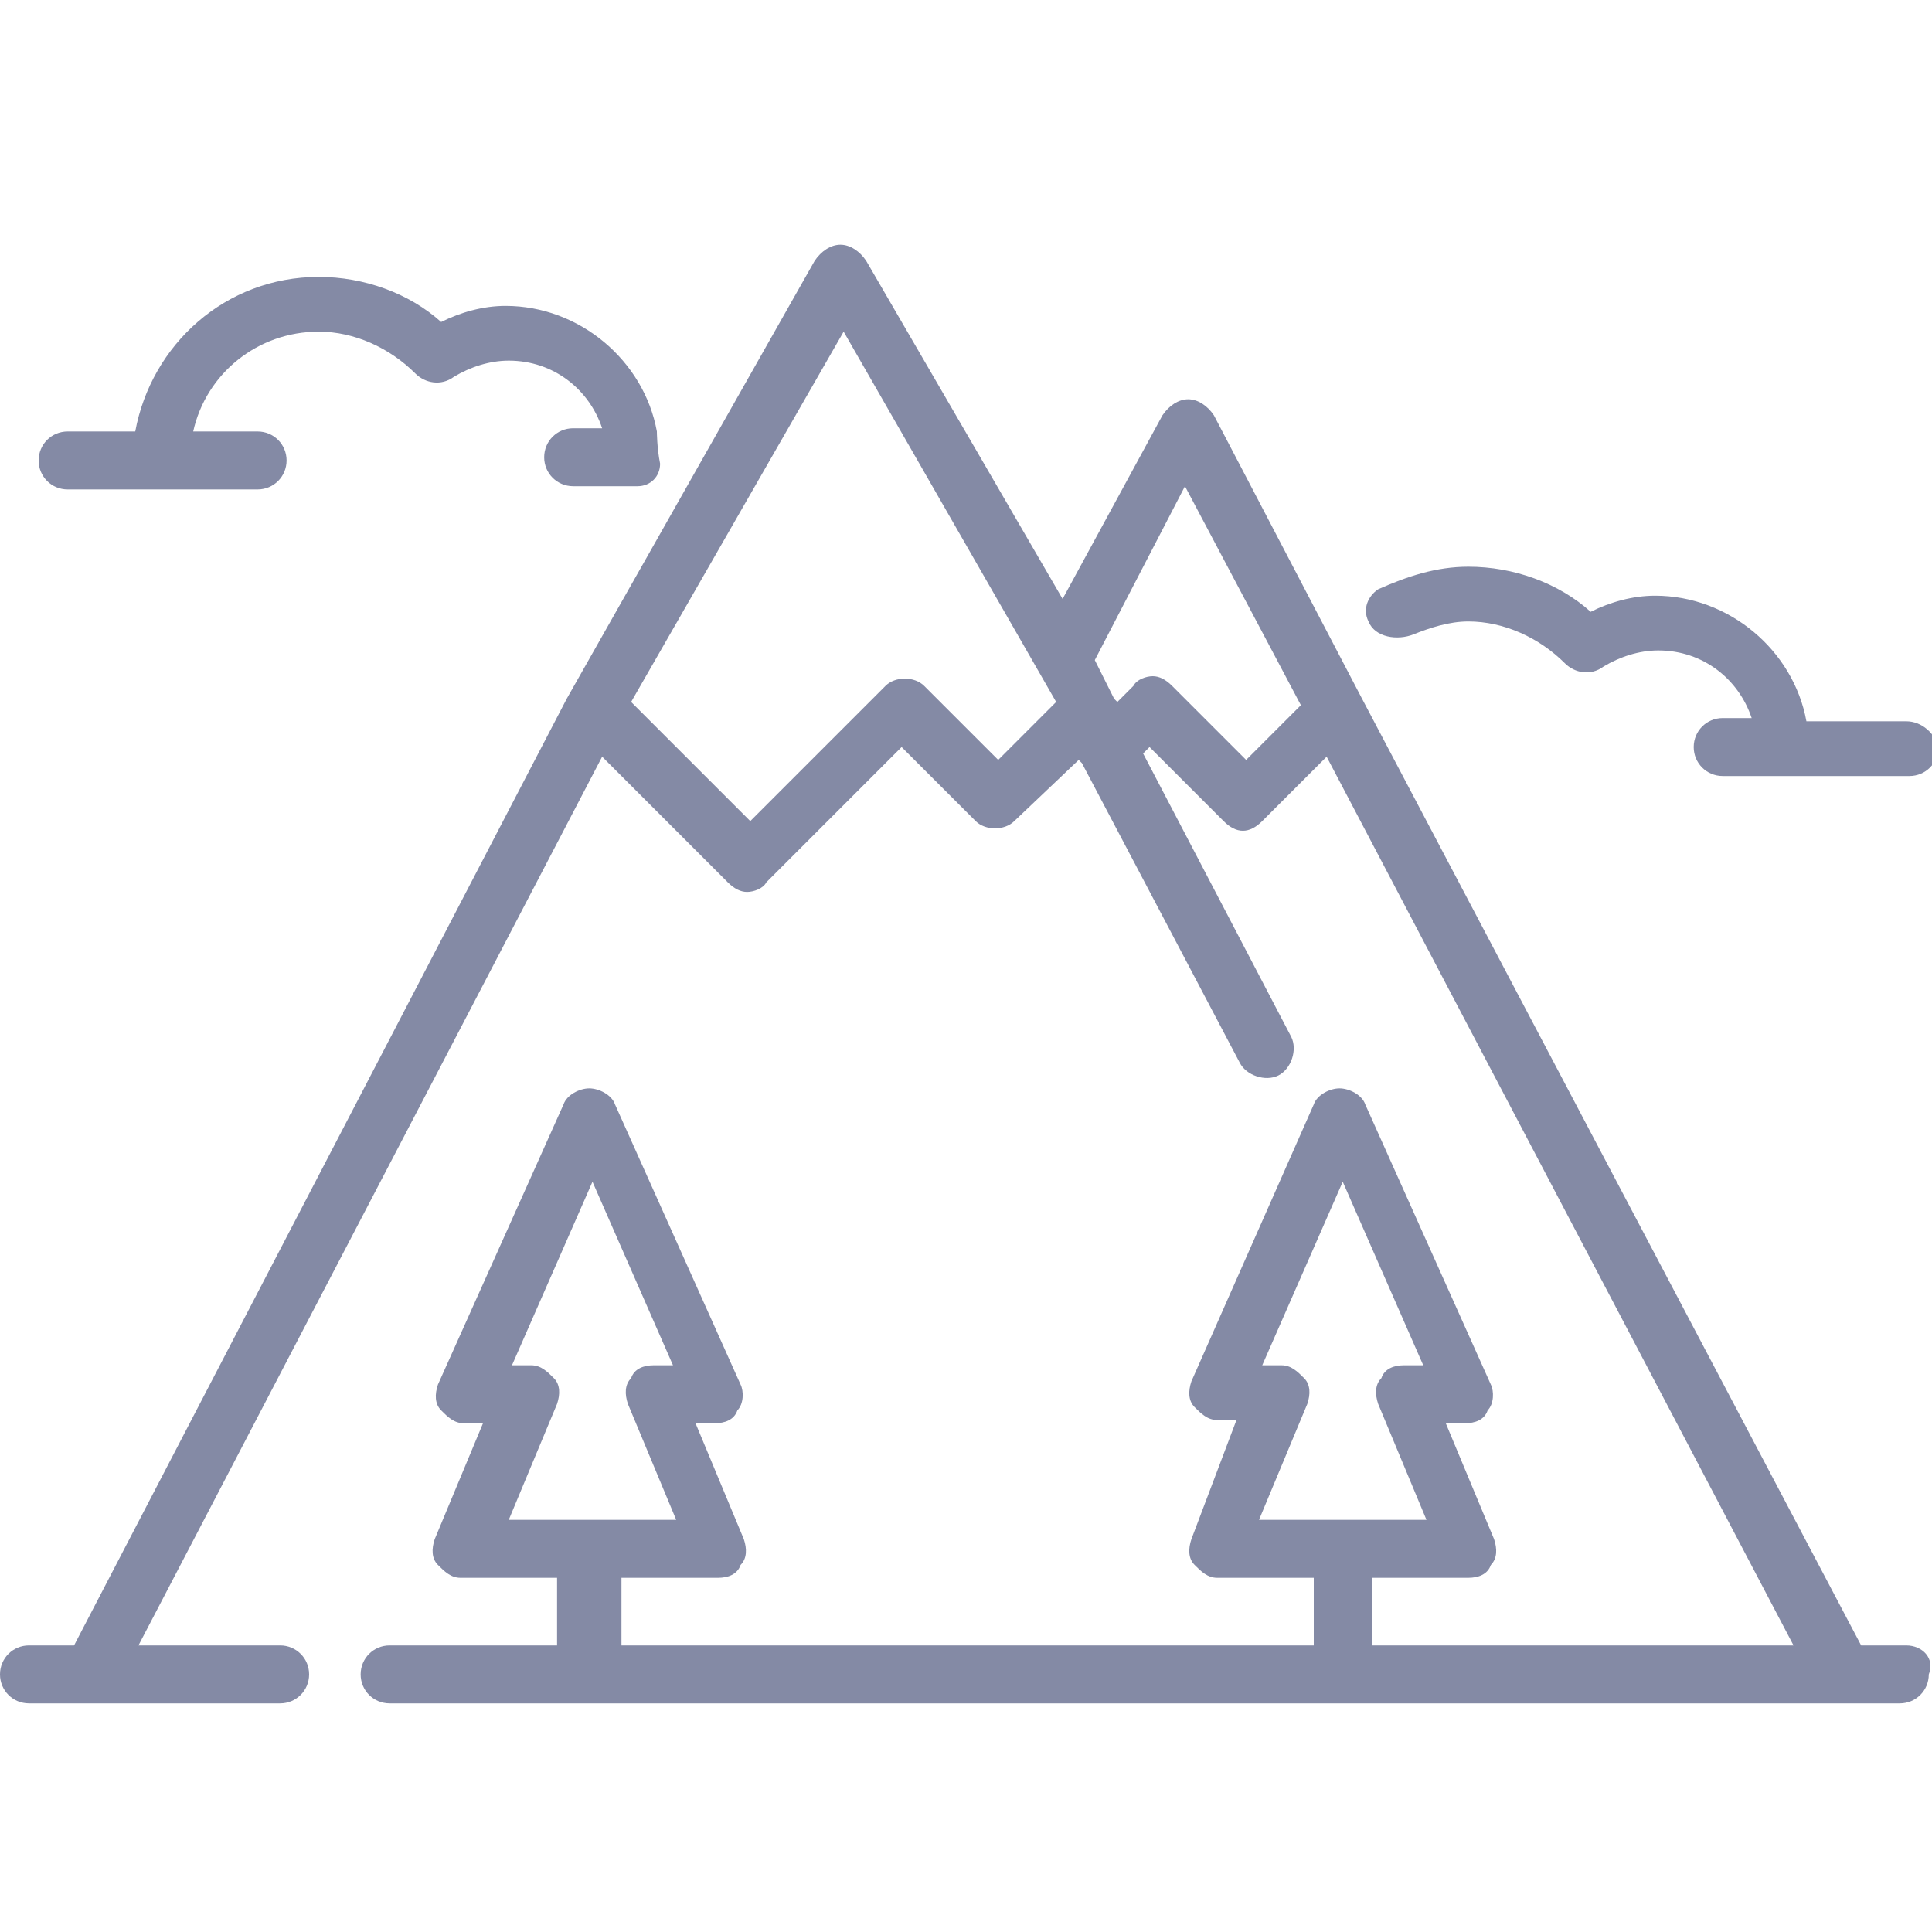 <?xml version="1.0" encoding="utf-8"?>
<!-- Generator: Adobe Illustrator 25.3.1, SVG Export Plug-In . SVG Version: 6.00 Build 0)  -->
<svg version="1.1" id="Слой_1" xmlns="http://www.w3.org/2000/svg" xmlns:xlink="http://www.w3.org/1999/xlink" x="0px" y="0px"
	 viewBox="0 0 60 60" style="enable-background:new 0 0 60 60;" xml:space="preserve">
<style type="text/css">
	.st0{fill:#848AA5;}
</style>
<path class="st0" d="M59.2,51.1h-1.4L42.3,21.7c0,0,0,0,0,0l-4.6-8.8c-0.2-0.3-0.5-0.5-0.8-0.5c-0.3,0-0.6,0.2-0.8,0.5L33,18.6
	L26.9,8.1c-0.2-0.3-0.5-0.5-0.8-0.5c-0.3,0-0.6,0.2-0.8,0.5l-7.7,13.6c0,0,0,0,0,0L2.3,51.1H0.9c-0.5,0-0.9,0.4-0.9,0.9
	c0,0.5,0.4,0.9,0.9,0.9h7.8c0.5,0,0.9-0.4,0.9-0.9c0-0.5-0.4-0.9-0.9-0.9H4.3l14.4-27.6l3.9,3.9c0.2,0.2,0.4,0.3,0.6,0.3
	c0.2,0,0.5-0.1,0.6-0.3l4.2-4.2l2.3,2.3c0.3,0.3,0.9,0.3,1.2,0l2-1.9l0.1,0.1l0,0l4.9,9.3c0.2,0.4,0.8,0.6,1.2,0.4
	c0.4-0.2,0.6-0.8,0.4-1.2l-4.6-8.8l0.2-0.2l2.3,2.3c0.2,0.2,0.4,0.3,0.6,0.3c0.2,0,0.4-0.1,0.6-0.3l2-2l14.5,27.6H42.6V49h3
	c0.3,0,0.6-0.1,0.7-0.4c0.2-0.2,0.2-0.5,0.1-0.8l-1.5-3.6h0.6c0.3,0,0.6-0.1,0.7-0.4c0.2-0.2,0.2-0.6,0.1-0.8l-3.9-8.7
	c-0.1-0.3-0.5-0.5-0.8-0.5c-0.3,0-0.7,0.2-0.8,0.5L37,42.9c-0.1,0.3-0.1,0.6,0.1,0.8c0.2,0.2,0.4,0.4,0.7,0.4h0.6L37,47.8
	c-0.1,0.3-0.1,0.6,0.1,0.8c0.2,0.2,0.4,0.4,0.7,0.4h3v2.1H19.3V49h3c0.3,0,0.6-0.1,0.7-0.4c0.2-0.2,0.2-0.5,0.1-0.8l-1.5-3.6h0.6
	c0.3,0,0.6-0.1,0.7-0.4c0.2-0.2,0.2-0.6,0.1-0.8l-3.9-8.7c-0.1-0.3-0.5-0.5-0.8-0.5c-0.3,0-0.7,0.2-0.8,0.5l-3.9,8.7
	c-0.1,0.3-0.1,0.6,0.1,0.8c0.2,0.2,0.4,0.4,0.7,0.4h0.6l-1.5,3.6c-0.1,0.3-0.1,0.6,0.1,0.8c0.2,0.2,0.4,0.4,0.7,0.4h3v2.1h-5.2
	c-0.5,0-0.9,0.4-0.9,0.9c0,0.5,0.4,0.9,0.9,0.9h46.9c0.5,0,0.9-0.4,0.9-0.9C60.1,51.5,59.7,51.1,59.2,51.1z M31,23.6l-2.3-2.3
	c-0.3-0.3-0.9-0.3-1.2,0l-4.2,4.2l-3.7-3.7l6.6-11.5l6.6,11.5L31,23.6z M38.7,23.6l-2.3-2.3c-0.2-0.2-0.4-0.3-0.6-0.3
	c-0.2,0-0.5,0.1-0.6,0.3l-0.5,0.5l-0.1-0.1c0,0,0,0,0,0L34,20.5l2.8-5.4l3.6,6.8L38.7,23.6z M15.8,47.2l1.5-3.6
	c0.1-0.3,0.1-0.6-0.1-0.8c-0.2-0.2-0.4-0.4-0.7-0.4h-0.6l2.5-5.7l2.5,5.7h-0.6c-0.3,0-0.6,0.1-0.7,0.4c-0.2,0.2-0.2,0.5-0.1,0.8
	l1.5,3.6H15.8z M39.1,47.2l1.5-3.6c0.1-0.3,0.1-0.6-0.1-0.8c-0.2-0.2-0.4-0.4-0.7-0.4h-0.6l2.5-5.7l2.5,5.7h-0.6
	c-0.3,0-0.6,0.1-0.7,0.4c-0.2,0.2-0.2,0.5-0.1,0.8l1.5,3.6H39.1z"/>
<path class="st0" d="M20.4,13.4C20,11.2,18,9.5,15.7,9.5c-0.7,0-1.4,0.2-2,0.5c-1-0.9-2.4-1.4-3.8-1.4c-2.9,0-5.2,2.1-5.7,4.8H2.1
	c-0.5,0-0.9,0.4-0.9,0.9c0,0.5,0.4,0.9,0.9,0.9H8c0.5,0,0.9-0.4,0.9-0.9c0-0.5-0.4-0.9-0.9-0.9H6c0.4-1.8,2-3.1,3.9-3.1
	c1.1,0,2.2,0.5,3,1.3c0.3,0.3,0.8,0.4,1.2,0.1c0.5-0.3,1.1-0.5,1.7-0.5c1.4,0,2.5,0.9,2.9,2.1h-0.9c-0.5,0-0.9,0.4-0.9,0.9
	c0,0.5,0.4,0.9,0.9,0.9h2c0.4,0,0.7-0.3,0.7-0.7C20.4,13.9,20.4,13.4,20.4,13.4z"/>
<path class="st0" d="M59.2,22.4h-3.1c-0.4-2.2-2.4-3.9-4.7-3.9c-0.7,0-1.4,0.2-2,0.5c-1-0.9-2.4-1.4-3.8-1.4c-1,0-1.9,0.3-2.8,0.7
	c-0.3,0.2-0.5,0.6-0.3,1l0,0c0.2,0.5,0.9,0.6,1.4,0.4c0.5-0.2,1.1-0.4,1.7-0.4c1.1,0,2.2,0.5,3,1.3c0.3,0.3,0.8,0.4,1.2,0.1
	c0.5-0.3,1.1-0.5,1.7-0.5c1.4,0,2.5,0.9,2.9,2.1h-0.9c-0.5,0-0.9,0.4-0.9,0.9c0,0.5,0.4,0.9,0.9,0.9h5.8c0.5,0,0.9-0.4,0.9-0.9
	C60.1,22.8,59.7,22.4,59.2,22.4z"/>
</svg>
